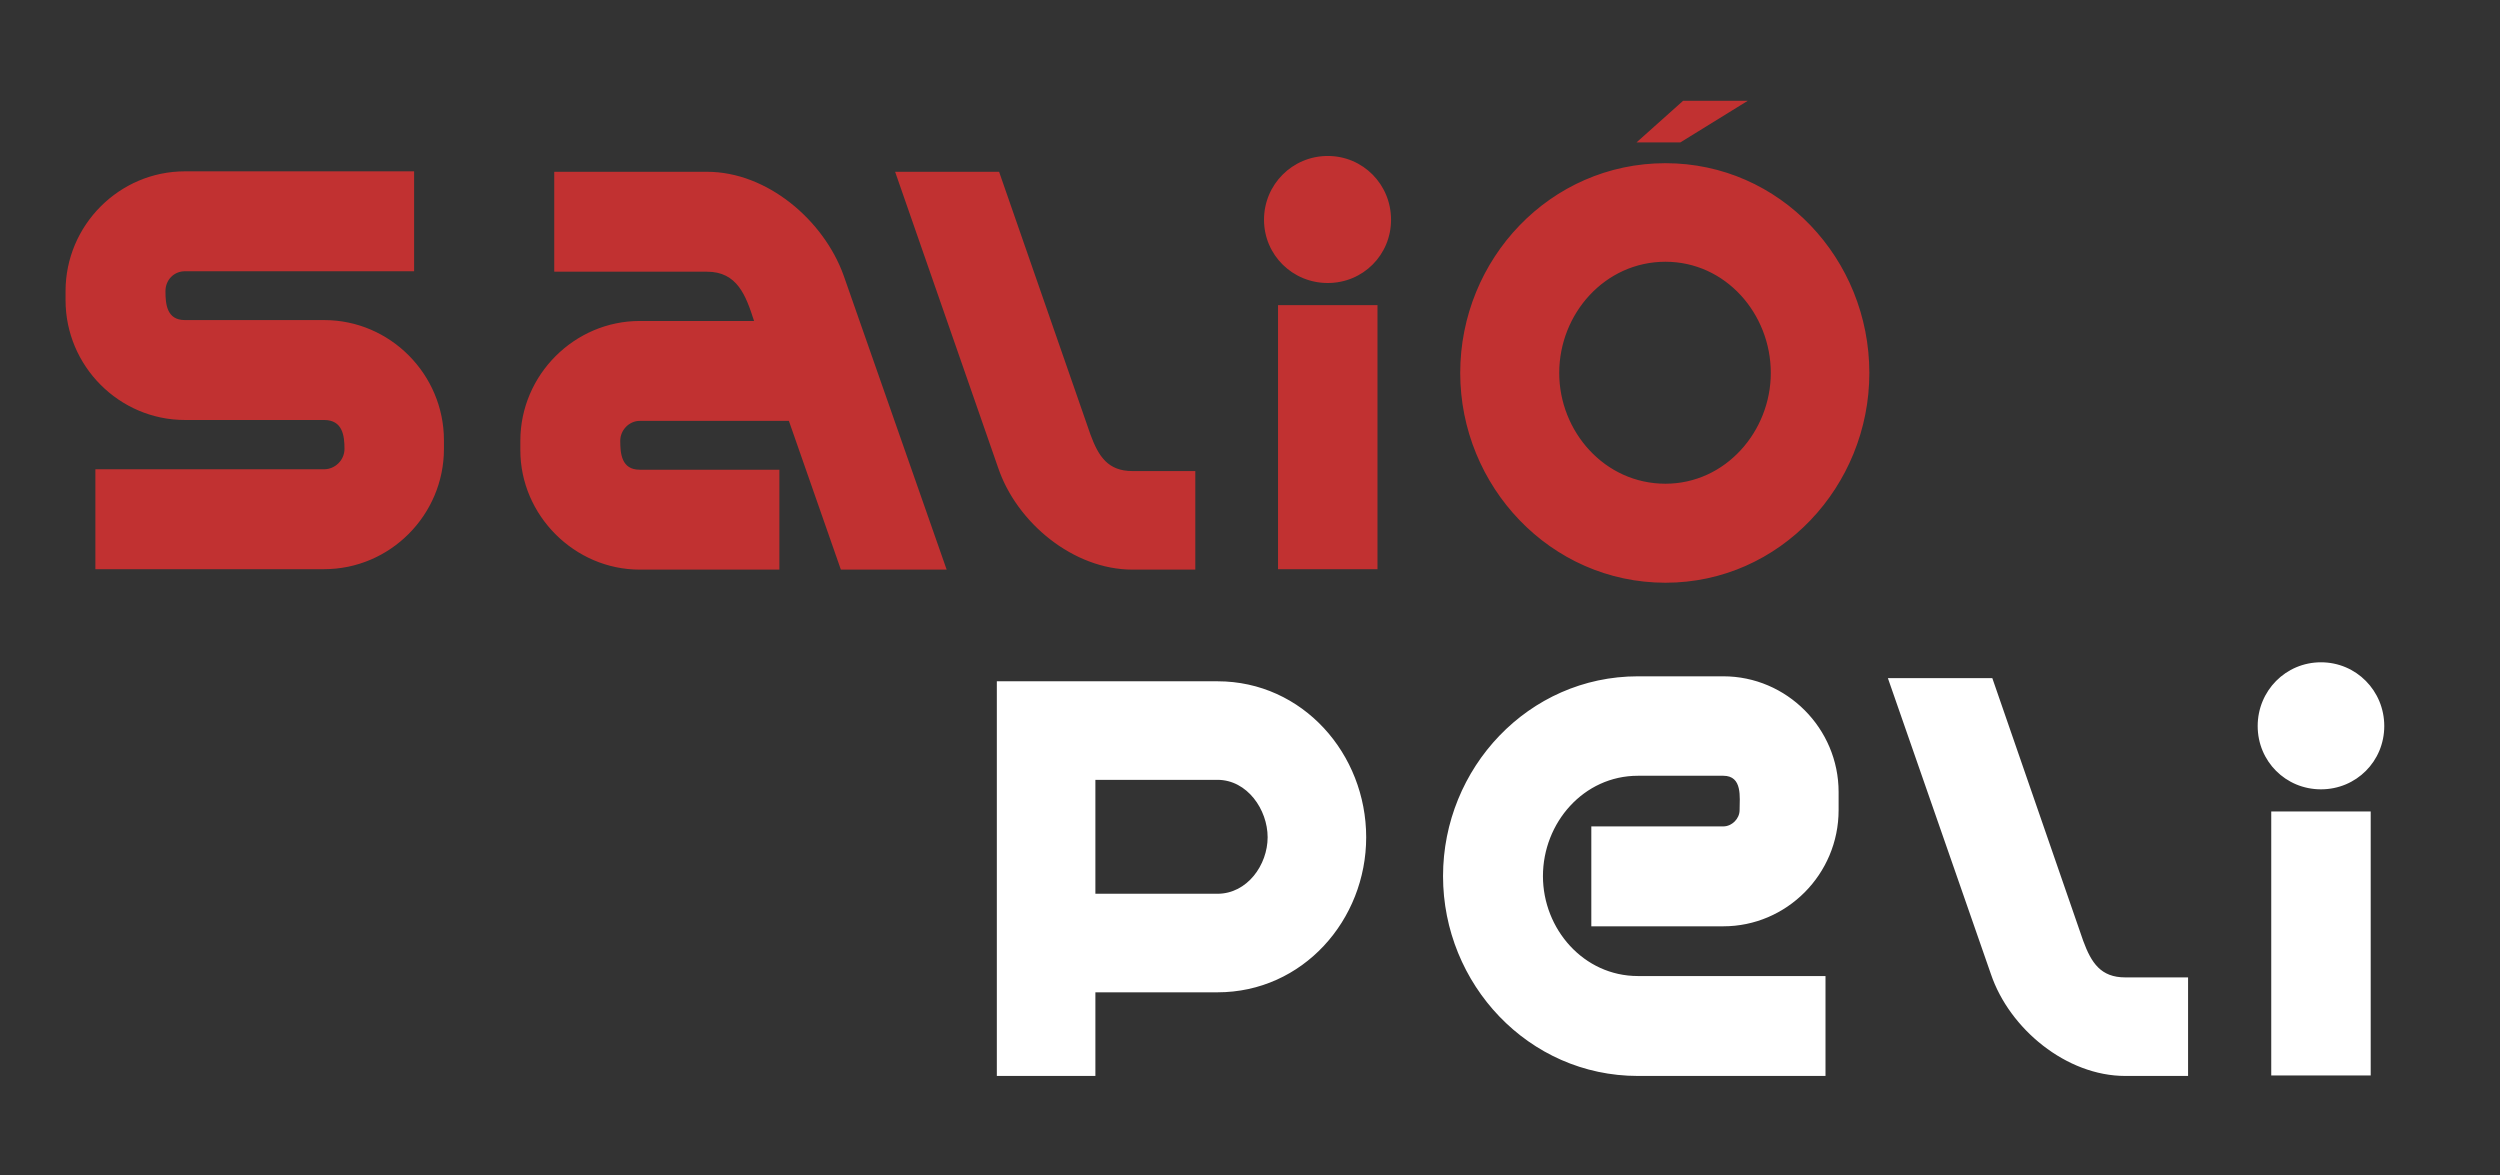<svg version="1.2" xmlns="http://www.w3.org/2000/svg" viewBox="0 0 553 260" width="553" height="260"><rect x="0" y="0" width="553" height="260" fill="#333333" stroke="none"/><style>.a{fill:#c13131}.b{fill:#fff}</style><path class="a" d="m36.6 64.4c0-2.5 1.9-4.4 4.3-4.4h50.7v-22.1h-50.7c-14.5 0-26.4 11.9-26.4 26.5v2c0 14.6 11.9 26.5 26.4 26.5h30.8c4.1 0 4.5 3.5 4.5 6.4 0 2.5-2.1 4.5-4.5 4.5h-50.6v22.1h50.6c14.6 0 26.5-12 26.5-26.6v-1.9c0-14.6-11.9-26.6-26.5-26.6h-30.8c-4 0-4.3-3.5-4.3-6.4zm104.9 28.7h33l11.5 32.9h23.4l-22.8-65.1c-4.4-12.2-16.9-22.9-30.2-22.9h-33.8v22.1h33.8c6.7 0 8.6 5.3 10.4 10.9h-25.3c-14.4 0-26.4 11.9-26.4 26.5v2.1c0 14.4 12 26.4 26.4 26.4h30.9v-22.1h-30.9c-4 0-4.3-3.5-4.3-6.4 0-2.4 2-4.4 4.3-4.4zm79.5-55.1h-23l22.8 65.5c4.1 12.1 16.6 22.5 29.7 22.5h13.9v-21.8h-13.9c-5.4 0-7.5-3.2-9.3-8.1zm86.7 10.6c0-7.8-6.2-14.1-14-14.1-7.8 0-14.1 6.3-14.1 14.1 0 7.8 6.3 14 14.1 14 7.8 0 14-6.2 14-14zm-3 77.3v-58.4h-22v58.4zm63.7-89.8c-25.5 0-45.4 21.2-45.4 46.4 0 25 19.9 46.4 45.4 46.4 25.4 0 45.1-21.4 45.1-46.4 0-25.2-19.7-46.4-45.1-46.4zm0 70.9c-13.5 0-23.5-11.6-23.5-24.5 0-13.1 10.1-24.6 23.5-24.6 13.3 0 23.3 11.5 23.3 24.6 0 12.9-10 24.5-23.3 24.5zm-6.4-75.5h9.7l14.9-9.2h-14.3z"/><path class="b" d="m269.3 150.7h-48.8v87.3h21.8v-18.5h27c18.9 0 32.9-16 32.9-34.3 0-18.4-14-34.5-32.9-34.5zm0 47h-27v-25.2h27c6.6 0 11.1 6.6 11.1 12.7 0 6.1-4.5 12.5-11.1 12.5zm49.9-3.9c0 23.9 18.9 44.2 43.1 44.2h41.5v-22.1h-41.5c-12 0-21-10.4-21-22.1 0-11.8 9-22.2 21-22.2h18.9c4.3 0 3.6 4.8 3.6 7.6 0 1.9-1.7 3.6-3.6 3.6h-29.2v22.1h29.2c14 0 25.5-11.5 25.5-25.7v-4c0-14.1-11.5-25.6-25.5-25.6h-18.9c-24.2 0-43.1 20.3-43.1 44.2zm121.5-43.8h-23.1l22.8 65.5c4.1 12.1 16.7 22.5 29.7 22.5h13.9v-21.8h-13.9c-5.4 0-7.5-3.2-9.3-8.1zm86.7 10.6c0-7.8-6.2-14.1-14-14.1-7.8 0-14 6.3-14 14.1 0 7.8 6.2 14 14 14 7.8 0 14-6.2 14-14zm-3 77.3v-58.4h-22v58.4z"/></svg>